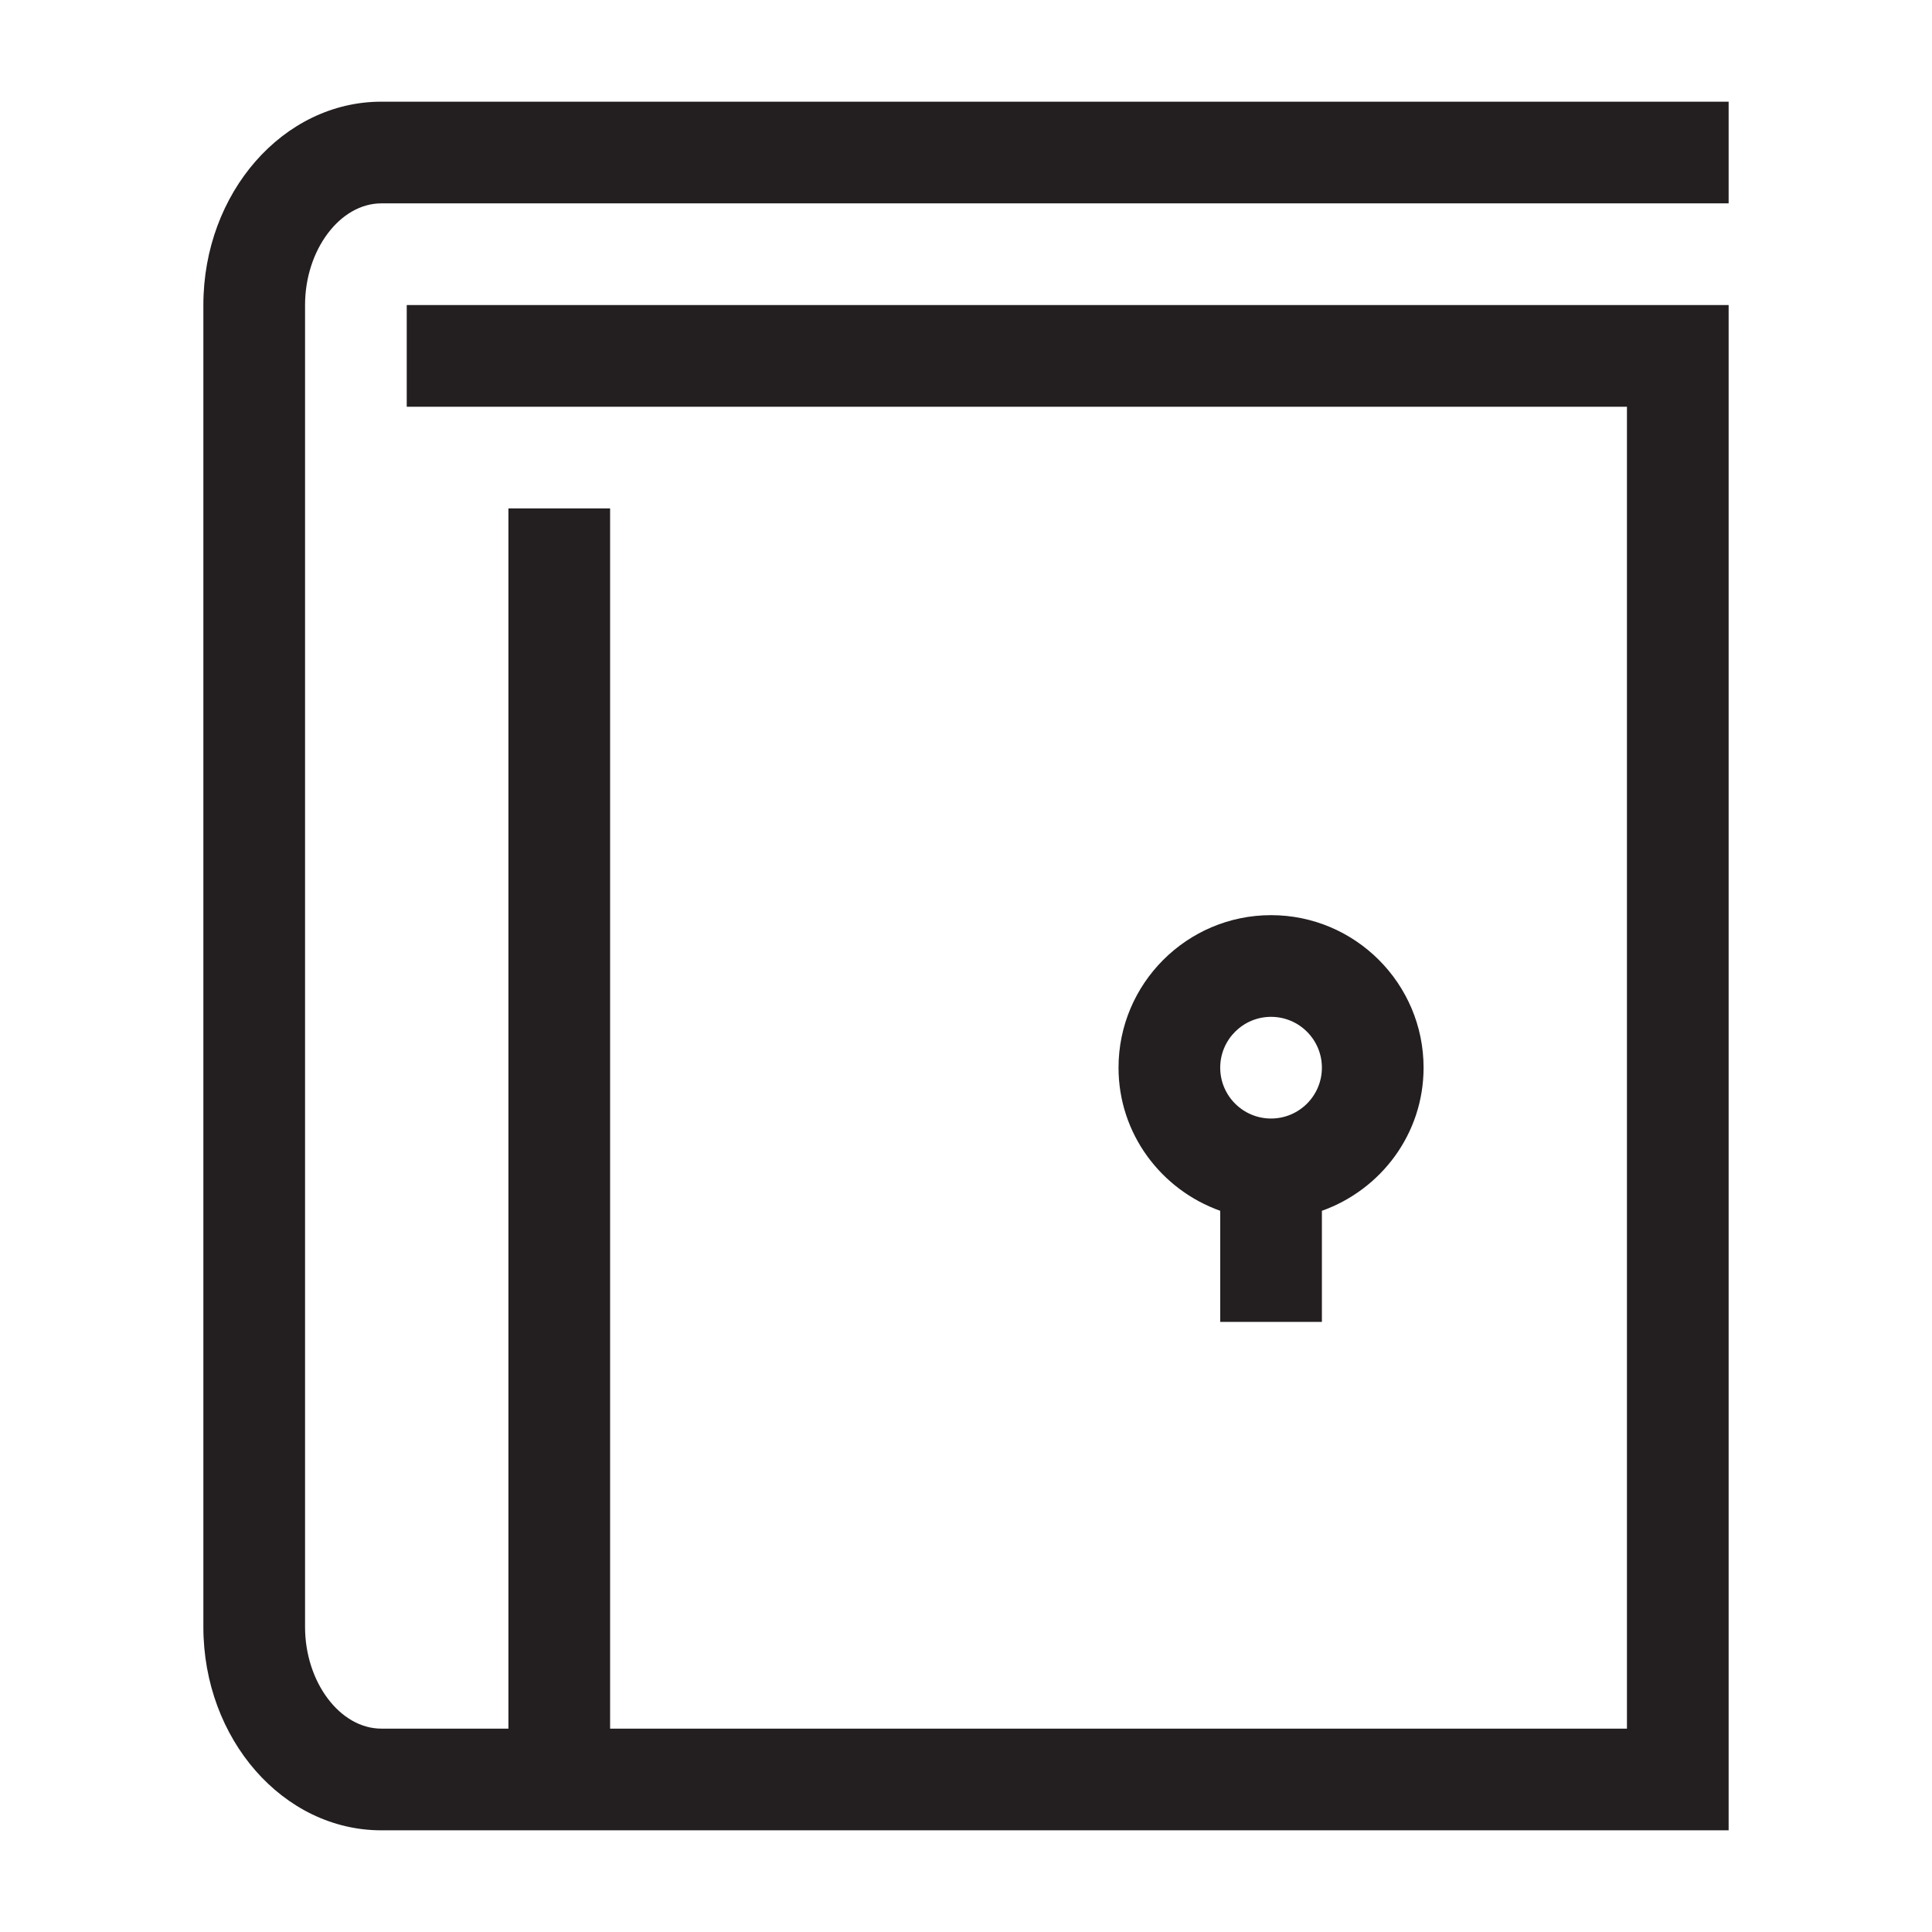 <?xml version="1.0" encoding="utf-8"?>
<!-- Generator: Adobe Illustrator 15.0.0, SVG Export Plug-In . SVG Version: 6.00 Build 0)  -->
<svg xmlns="http://www.w3.org/2000/svg" xmlns:xlink="http://www.w3.org/1999/xlink" version="1.1" id="262144307_Layer_1_grid" x="0px" y="0px" width="38px" height="38px" viewBox="0 0 38 38" enable-background="new 0 0 38 38" xml:space="preserve">
<path fill="#231F20" d="M6,6v26c0,1.084,0.687,2,1.5,2H10V10h2v24h20V8H8V6h26v30H7.5C5.57,36,4,34.206,4,32V6c0-2.206,1.57-4,3.5-4  H34v2H7.5C6.687,4,6,4.916,6,6z M24,26v-2.185c-1.161-0.414-2-1.514-2-2.815c0-1.654,1.346-3,3-3s3,1.346,3,3  c0,1.302-0.839,2.401-2,2.815V26H24z M24,21c0,0.552,0.448,1,1,1s1-0.448,1-1s-0.448-1-1-1S24,20.448,24,21z"/>
</svg>

